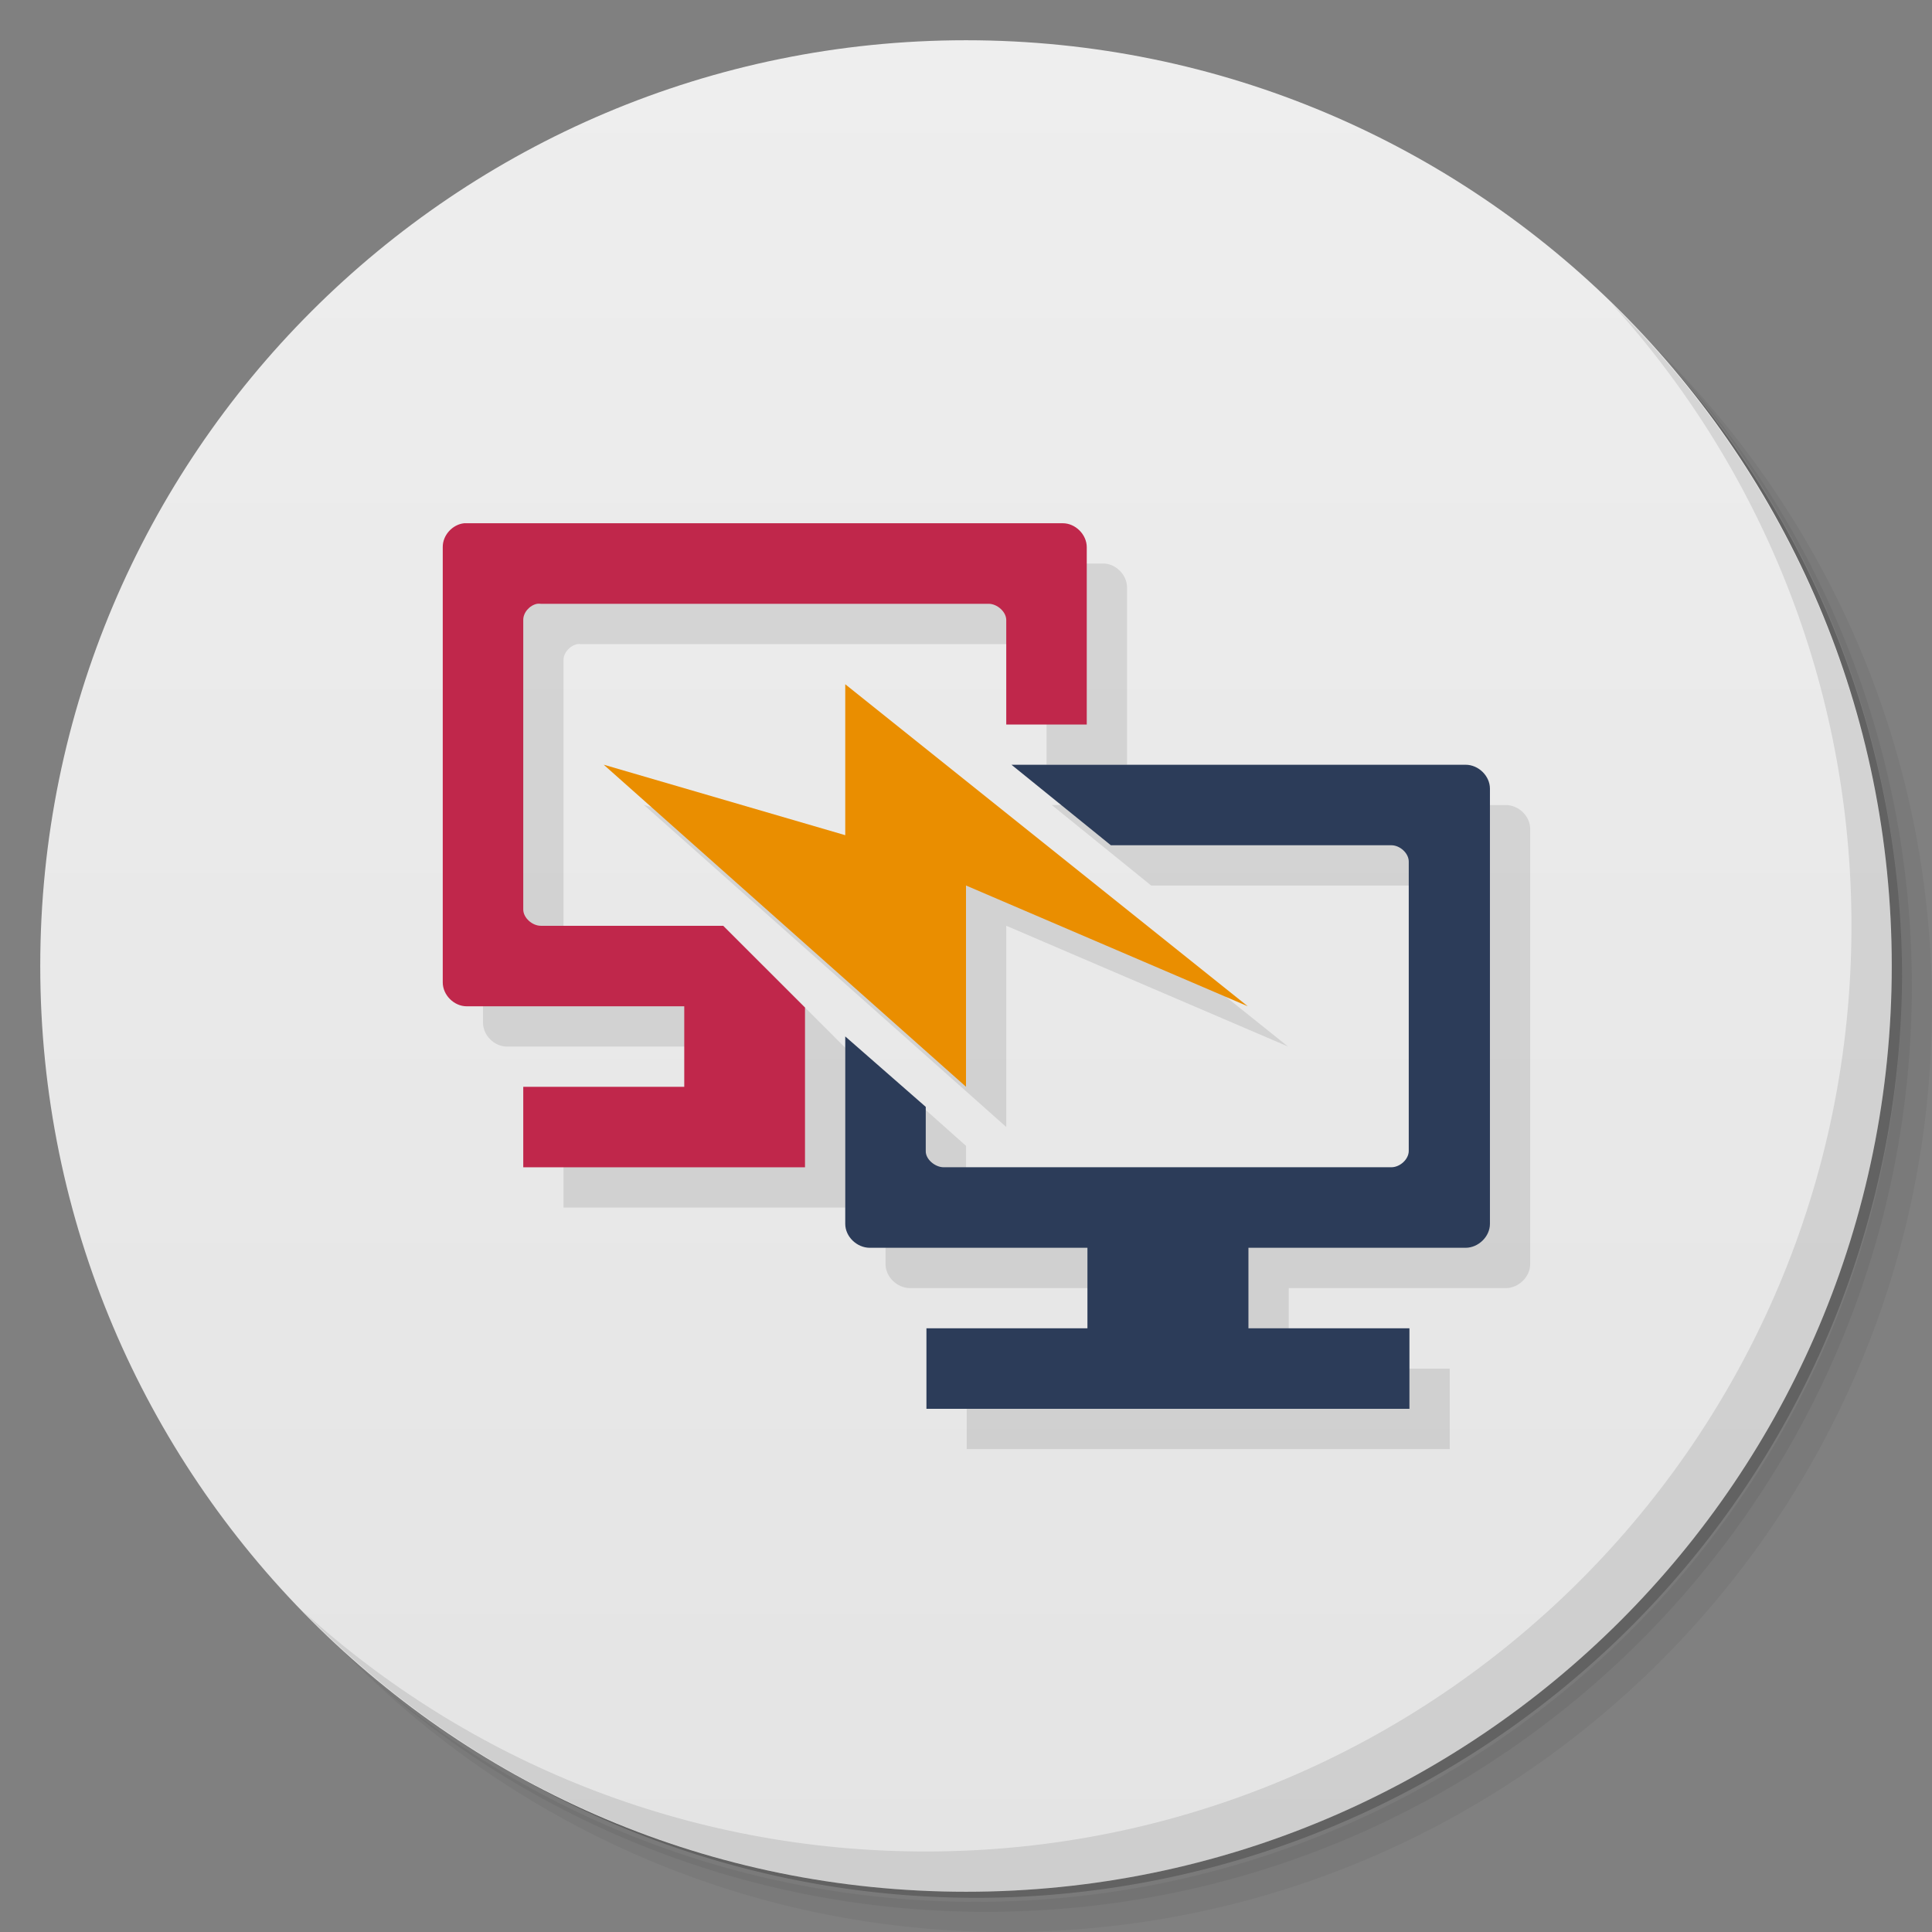 <svg version="1.1" viewBox="0 0 48 48" xmlns="http://www.w3.org/2000/svg">
 <rect x="0" y="0" width="48" height="48" fill="#808080" stroke="none"/>
 <defs>
  <linearGradient id="bg" x1="1" x2="47" gradientTransform="matrix(0 -1 1 0 -1.5e-6 48)" gradientUnits="userSpaceOnUse">
   <stop style="stop-color:#e4e4e4" offset="0"/>
   <stop style="stop-color:#eee" offset="1"/>
  </linearGradient>
 </defs>
 <path d="m36.31 5c5.859 4.062 9.688 10.831 9.688 18.5 0 12.426-10.07 22.5-22.5 22.5-7.669 0-14.438-3.828-18.5-9.688 1.037 1.822 2.306 3.499 3.781 4.969 4.085 3.712 9.514 5.969 15.469 5.969 12.703 0 23-10.298 23-23 0-5.954-2.256-11.384-5.969-15.469-1.469-1.475-3.147-2.744-4.969-3.781zm4.969 3.781c3.854 4.113 6.219 9.637 6.219 15.719 0 12.703-10.297 23-23 23-6.081 0-11.606-2.364-15.719-6.219 4.16 4.144 9.883 6.719 16.219 6.719 12.703 0 23-10.298 23-23 0-6.335-2.575-12.06-6.719-16.219z" style="opacity:.05"/>
 <path d="m41.28 8.781c3.712 4.085 5.969 9.514 5.969 15.469 0 12.703-10.297 23-23 23-5.954 0-11.384-2.256-15.469-5.969 4.113 3.854 9.637 6.219 15.719 6.219 12.703 0 23-10.298 23-23 0-6.081-2.364-11.606-6.219-15.719z" style="opacity:.1"/>
 <path d="m31.25 2.375c8.615 3.154 14.75 11.417 14.75 21.13 0 12.426-10.07 22.5-22.5 22.5-9.708 0-17.971-6.135-21.12-14.75a23 23 0 0 0 44.875-7 23 23 0 0 0-16-21.875z" style="opacity:.2"/>
 <path d="m24 1c12.703 0 23 10.297 23 23s-10.297 23-23 23-23-10.297-23-23 10.297-23 23-23z" style="fill:url(#bg)"/>
 <path d="m12.531 14c-0.293 0.031-0.535 0.301-0.531 0.594v10.812c0 0.316 0.281 0.596 0.594 0.596h5.406v2h-4v2h7v-3.971l-2.031-2.029h-4.531c-0.211 0-0.438-0.195-0.438-0.406v-7.189c-4e-3 -0.188 0.16-0.369 0.344-0.404 0.023-4e-3 0.07-4e-3 0.094 0h11.125c0.211 0 0.44 0.197 0.438 0.404v2.593h2v-4.406c0-0.313-0.281-0.594-0.594-0.594zm9.469 4v3.75l-5.996-1.75h-0.004l9 8v-5l7 3zm4.131 2 2.469 2h6.969c0.211 0 0.432 0.195 0.432 0.406v7.188c0 0.211-0.221 0.406-0.432 0.406h-11.125c-0.207 0-0.443-0.195-0.443-0.406v-1.125l-2-1.781v4.719c0 0.316 0.287 0.596 0.611 0.596h5.406v2h-4v2h12v-2h-4v-2h5.394c0.316 0 0.605-0.279 0.605-0.596v-10.812c0-0.313-0.281-0.594-0.605-0.594z" style="opacity:.1"/>
 <path d="m11.531 13c-0.293 0.031-0.535 0.301-0.531 0.594v10.813c0 0.316 0.281 0.594 0.594 0.594h5.406v2h-4v2h7v-3.969l-2.032-2.031h-4.531c-0.211 0-0.437-0.195-0.437-0.406v-7.188c-4e-3 -0.188 0.16-0.371 0.344-0.406 0.023-4e-3 0.07-4e-3 0.094 0h11.125c0.211 0 0.439 0.199 0.437 0.406v2.593h2v-4.406c0-0.313-0.281-0.594-0.594-0.594" style="fill:#c0274b"/>
 <path d="m25.13 19 2.469 2h6.969c0.211 0 0.432 0.195 0.432 0.406v7.188c0 0.211-0.221 0.406-0.432 0.406h-11.125c-0.207 0-0.45-0.195-0.443-0.406v-1.094l-2-1.75v4.657c0 0.316 0.287 0.594 0.611 0.594h5.406v2h-4v2h12v-2h-4v-2h5.395c0.316 0 0.605-0.277 0.605-0.594v-10.813c0-0.313-0.281-0.594-0.605-0.594" style="fill:#2c3c59"/>
 <path d="m15 19 9 8v-5l7 3-10-8v3.75l-5.996-1.75" style="fill:#ea8e00"/>
 <path d="m40.03 7.531c3.712 4.084 5.969 9.514 5.969 15.469 0 12.703-10.297 23-23 23-5.954 0-11.384-2.256-15.469-5.969 4.178 4.291 10.01 6.969 16.469 6.969 12.703 0 23-10.298 23-23 0-6.462-2.677-12.291-6.969-16.469z" style="opacity:.1"/>
</svg>
